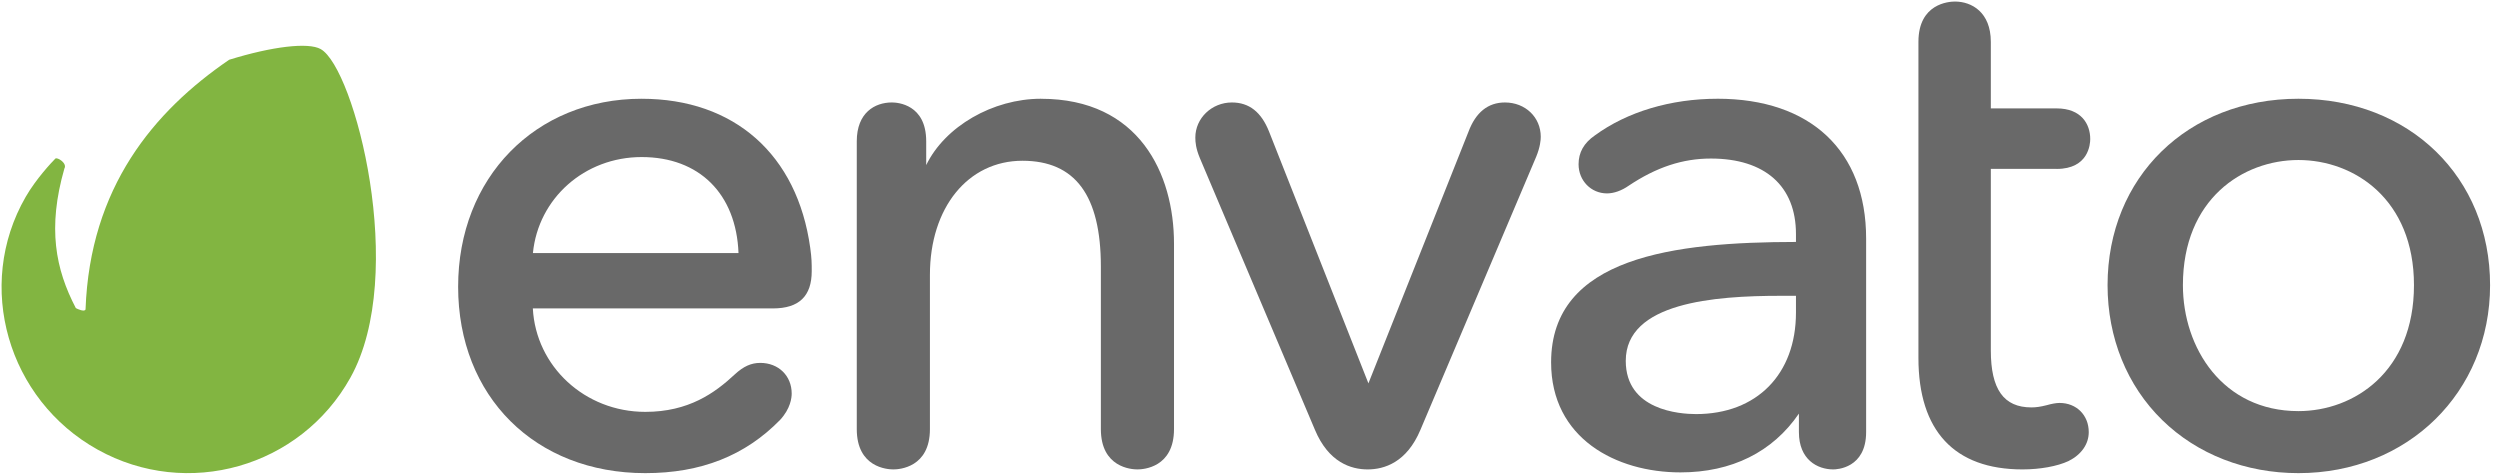<svg width="158" height="30" viewBox="0 0 158 30" fill="none" xmlns="http://www.w3.org/2000/svg">
<g clip-path="url(#clip0_126_11340)">
<path d="M20.267 3.101C19.476 2.662 17.207 2.934 14.482 3.777C9.712 7.037 5.687 11.84 5.406 19.553C5.355 19.737 4.885 19.528 4.792 19.471C3.504 17.002 2.994 14.403 4.069 10.653C4.269 10.319 3.614 9.909 3.496 10.026C3.26 10.262 2.276 11.311 1.623 12.444C-1.617 18.064 0.502 25.264 6.169 28.415C11.836 31.572 18.991 29.536 22.146 23.867C25.796 17.325 22.407 4.297 20.267 3.102L20.267 3.101Z" fill="#82B541"/>
<path d="M40.549 6.241C33.831 6.241 28.954 11.236 28.954 18.118C28.954 25.056 33.818 29.902 40.783 29.902C44.302 29.902 47.087 28.802 49.302 26.538C49.964 25.823 50.035 25.135 50.035 24.872C50.035 23.75 49.201 22.935 48.051 22.935C47.472 22.935 46.987 23.154 46.431 23.668C45.177 24.836 43.525 26.03 40.783 26.03C36.971 26.03 33.87 23.168 33.675 19.492H48.849C50.499 19.492 51.301 18.72 51.301 17.134C51.301 16.667 51.301 16.33 51.207 15.665C50.389 9.764 46.406 6.242 40.55 6.242L40.549 6.241ZM40.549 9.926C44.193 9.926 46.53 12.247 46.674 15.995H33.68C34.021 12.527 36.953 9.926 40.549 9.926H40.549Z" fill="#696969"/>
<path d="M65.79 6.241C62.739 6.241 59.717 7.996 58.536 10.434V8.927C58.536 6.594 56.727 6.475 56.365 6.475C55.294 6.475 54.148 7.119 54.148 8.927V27.121C54.148 29.544 56.074 29.667 56.459 29.667C56.845 29.667 58.771 29.544 58.771 27.121V17.368C58.771 13.124 61.176 10.16 64.618 10.16C67.953 10.16 69.575 12.349 69.575 16.851V27.121C69.575 29.544 71.501 29.667 71.886 29.667C72.272 29.667 74.197 29.544 74.197 27.121V15.4C74.197 10.973 71.989 6.243 65.79 6.243V6.241Z" fill="#696969"/>
<path d="M95.112 6.476C94.044 6.476 93.269 7.099 92.808 8.325L86.484 24.228L80.208 8.325C79.716 7.081 78.947 6.476 77.856 6.476C76.582 6.476 75.545 7.47 75.545 8.693C75.545 8.996 75.579 9.388 75.835 10.001L83.103 27.162C83.969 29.233 85.394 29.667 86.436 29.667C87.479 29.667 88.904 29.233 89.772 27.163L97.087 9.907C97.337 9.301 97.376 8.857 97.376 8.646C97.376 7.41 96.401 6.476 95.112 6.476V6.476Z" fill="#696969"/>
<path d="M108.548 6.241C105.592 6.241 102.838 7.065 100.796 8.558C100.103 9.036 99.766 9.632 99.766 10.382C99.766 11.414 100.554 12.223 101.562 12.223C101.998 12.223 102.486 12.05 102.934 11.736C104.69 10.565 106.34 10.02 108.126 10.02C111.543 10.02 113.505 11.758 113.505 14.789V15.291C105.833 15.3 98.03 16.226 98.03 22.901C98.03 27.704 102.135 29.855 106.204 29.855C109.443 29.855 112.031 28.571 113.691 26.14V27.309C113.691 29.05 114.86 29.667 115.863 29.667C116.074 29.667 117.939 29.601 117.939 27.309V15.069C117.939 9.54 114.427 6.24 108.548 6.24L108.548 6.241ZM112.533 18.695H113.505V19.759C113.505 23.654 111.025 26.17 107.189 26.17C106.147 26.17 102.748 25.928 102.748 22.806C102.748 19.12 108.332 18.695 112.533 18.695Z" fill="#696969"/>
<path d="M129.979 10.676C132.001 10.676 132.103 9.102 132.103 8.787C132.103 7.851 131.545 6.851 129.979 6.851H125.82V2.644C125.82 0.765 124.601 0.098 123.556 0.098C123.17 0.098 121.245 0.221 121.245 2.644V22.62C121.245 27.23 123.519 29.667 127.822 29.667C128.935 29.667 130.021 29.47 130.73 29.139C131.543 28.733 132.009 28.066 132.009 27.309C132.009 26.241 131.235 25.466 130.166 25.466C129.96 25.466 129.667 25.517 129.343 25.61C128.947 25.709 128.679 25.748 128.385 25.748C126.635 25.748 125.82 24.605 125.82 22.151V10.674H129.979V10.676Z" fill="#696969"/>
<path d="M145.262 6.241C138.27 6.241 133.198 11.197 133.198 18.024C133.198 21.348 134.427 24.377 136.658 26.553C138.871 28.713 141.927 29.902 145.262 29.902C152.166 29.902 157.373 24.795 157.373 18.024C157.373 11.197 152.278 6.241 145.262 6.241L145.262 6.241ZM145.262 25.982C140.467 25.982 137.96 21.978 137.96 18.023C137.96 12.588 141.745 10.113 145.262 10.113C148.778 10.113 152.563 12.588 152.563 18.023C152.563 23.492 148.778 25.982 145.262 25.982Z" fill="#696969"/>
</g>
<defs>
<clipPath id="clip0_126_11340">
<rect width="157.475" height="30" fill="white"/>
</clipPath>
</defs>
</svg>
